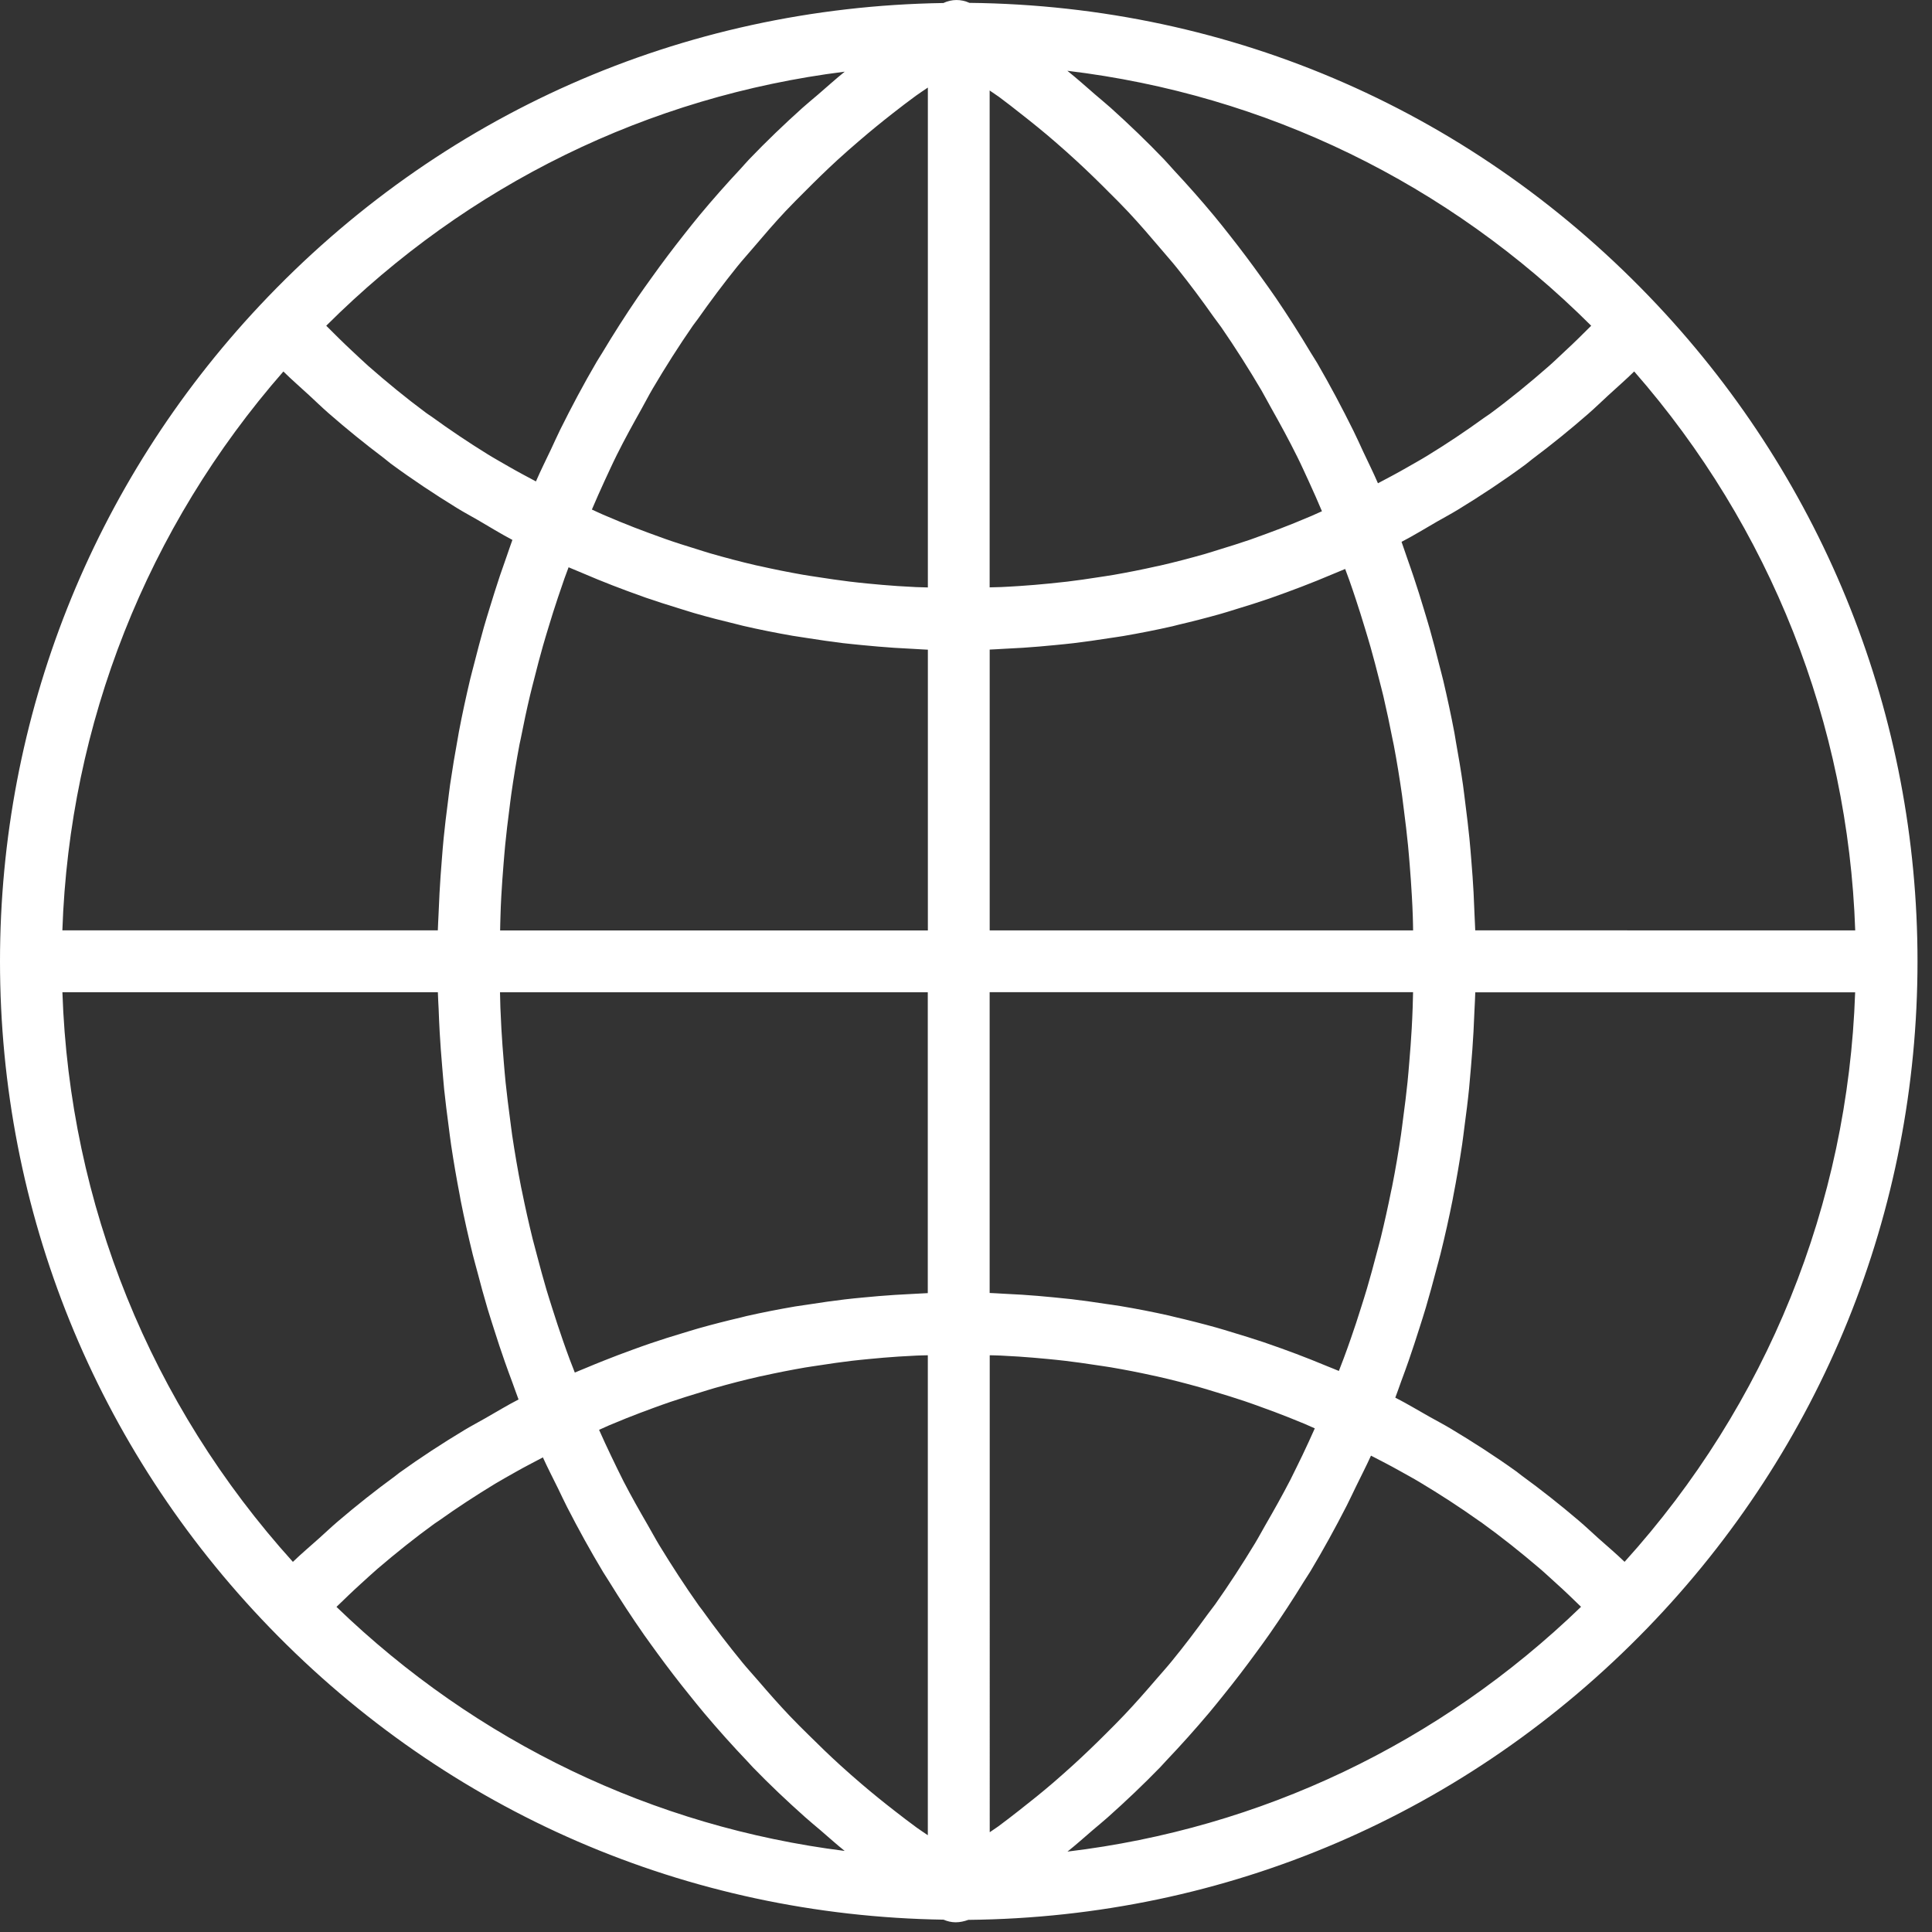<?xml version="1.0" encoding="utf-8"?>
<!-- Generator: Adobe Illustrator 17.0.0, SVG Export Plug-In . SVG Version: 6.00 Build 0)  -->
<!DOCTYPE svg PUBLIC "-//W3C//DTD SVG 1.1//EN" "http://www.w3.org/Graphics/SVG/1.1/DTD/svg11.dtd">
<svg version="1.1" id="Layer_1" xmlns="http://www.w3.org/2000/svg" xmlns:xlink="http://www.w3.org/1999/xlink" x="0px" y="0px"
	 width="50px" height="50px" viewBox="0 0 50 50" enable-background="new 0 0 50 50" xml:space="preserve">
<rect x="0" y="0" width="50" height="50" fill="#333333" stroke="none"/>
<path fill="#FFFFFF" d="M49.625,24.879c0-6.331-2.39-12.362-6.731-16.982C38.216,2.917,31.9,0.147,25.089,0.074
	c-0.216-0.099-0.46-0.098-0.674,0.004C17.649,0.183,11.376,2.953,6.731,7.897C2.39,12.517,0,18.548,0,24.879
	c0,6.47,2.481,12.595,6.985,17.249c4.621,4.775,10.805,7.449,17.434,7.553c0.098,0.042,0.203,0.068,0.314,0.068
	c0.112,0,0.223-0.026,0.327-0.063c6.683-0.066,12.919-2.743,17.579-7.557C47.144,37.474,49.625,31.349,49.625,24.879z M42.044,40.42
	c-0.221-0.214-0.455-0.41-0.684-0.615c-0.166-0.15-0.329-0.304-0.499-0.449c-0.483-0.411-0.978-0.803-1.488-1.174
	c-0.042-0.03-0.082-0.066-0.123-0.096c-0.556-0.399-1.132-0.77-1.719-1.121c-0.176-0.105-0.357-0.199-0.535-0.299
	c-0.295-0.166-0.584-0.341-0.886-0.495c0.054-0.14,0.102-0.283,0.153-0.423c0.066-0.178,0.132-0.357,0.194-0.536
	c0.099-0.286,0.193-0.573,0.284-0.861c0.054-0.171,0.11-0.342,0.16-0.513c0.095-0.32,0.182-0.643,0.267-0.966
	c0.037-0.142,0.078-0.283,0.113-0.424c0.116-0.467,0.221-0.937,0.315-1.411c0.005-0.021,0.007-0.042,0.011-0.063
	c0.088-0.451,0.166-0.906,0.234-1.362c0.022-0.153,0.04-0.307,0.06-0.461c0.044-0.327,0.086-0.654,0.119-0.984
	c0.018-0.182,0.032-0.364,0.048-0.547c0.026-0.306,0.05-0.612,0.066-0.92c0.01-0.19,0.018-0.381,0.026-0.571
	c0.006-0.15,0.017-0.298,0.02-0.447h9.831C47.825,31.165,45.729,36.344,42.044,40.42z M33.394,38.299
	c-0.207,0.4-0.426,0.79-0.65,1.177c-0.091,0.158-0.176,0.319-0.271,0.475c-0.325,0.536-0.666,1.061-1.025,1.57
	c-0.059,0.083-0.124,0.161-0.184,0.244c-0.305,0.421-0.617,0.834-0.944,1.233c-0.132,0.162-0.272,0.316-0.408,0.474
	c-0.266,0.31-0.535,0.616-0.814,0.91c-0.159,0.169-0.324,0.332-0.488,0.496c-0.27,0.27-0.543,0.532-0.823,0.788
	c-0.176,0.159-0.352,0.317-0.531,0.471c-0.287,0.246-0.579,0.481-0.875,0.712c-0.182,0.141-0.361,0.283-0.546,0.418
	c-0.072,0.053-0.149,0.099-0.221,0.151V35.074c0.094,0.003,0.189,0.003,0.283,0.008c0.154,0.007,0.309,0.016,0.463,0.026
	c0.251,0.017,0.502,0.038,0.751,0.062c0.152,0.015,0.306,0.03,0.457,0.048c0.264,0.031,0.526,0.069,0.788,0.109
	c0.132,0.02,0.265,0.038,0.397,0.06c0.363,0.062,0.725,0.132,1.085,0.212c0.026,0.006,0.054,0.01,0.082,0.017
	c0.385,0.086,0.768,0.185,1.149,0.292c0.121,0.034,0.242,0.073,0.363,0.109c0.26,0.078,0.52,0.158,0.779,0.245
	c0.142,0.048,0.283,0.099,0.423,0.15c0.238,0.085,0.475,0.174,0.71,0.267c0.143,0.057,0.286,0.115,0.428,0.174
	c0.085,0.036,0.17,0.076,0.255,0.113c-0.104,0.231-0.208,0.463-0.318,0.691C33.603,37.87,33.502,38.087,33.394,38.299z
	 M20.442,44.412c-0.28-0.295-0.55-0.601-0.816-0.911c-0.134-0.157-0.275-0.308-0.406-0.468c-0.363-0.443-0.713-0.898-1.049-1.368
	c-0.026-0.036-0.054-0.07-0.081-0.106c-0.36-0.508-0.7-1.033-1.027-1.568c-0.103-0.17-0.197-0.347-0.296-0.518
	c-0.217-0.374-0.43-0.75-0.629-1.135c-0.11-0.215-0.213-0.433-0.318-0.65c-0.11-0.226-0.213-0.455-0.316-0.684
	c0.085-0.038,0.169-0.078,0.254-0.114c0.15-0.063,0.299-0.125,0.449-0.185c0.234-0.093,0.468-0.182,0.704-0.268
	c0.144-0.052,0.288-0.105,0.433-0.154c0.26-0.088,0.521-0.17,0.784-0.249c0.122-0.037,0.243-0.077,0.367-0.112
	c0.384-0.109,0.772-0.21,1.161-0.298c0.025-0.006,0.05-0.01,0.076-0.015c0.366-0.082,0.734-0.154,1.103-0.218
	c0.131-0.022,0.264-0.04,0.395-0.06c0.267-0.042,0.533-0.08,0.801-0.112c0.153-0.018,0.307-0.033,0.46-0.048
	c0.253-0.025,0.506-0.046,0.76-0.063c0.156-0.01,0.313-0.019,0.47-0.026c0.097-0.005,0.194-0.005,0.291-0.008v12.421
	c-0.095-0.067-0.194-0.128-0.288-0.197c-0.192-0.14-0.38-0.285-0.568-0.431c-0.289-0.224-0.574-0.455-0.853-0.693
	c-0.184-0.158-0.367-0.317-0.548-0.482c-0.276-0.251-0.546-0.511-0.812-0.776C20.775,44.75,20.606,44.585,20.442,44.412z
	 M13.899,32.495c-0.038-0.144-0.078-0.287-0.114-0.431c-0.1-0.407-0.192-0.817-0.275-1.229c-0.006-0.034-0.016-0.068-0.022-0.102
	c-0.088-0.449-0.165-0.9-0.233-1.353c-0.02-0.136-0.035-0.274-0.054-0.411c-0.042-0.318-0.083-0.636-0.116-0.956
	c-0.018-0.171-0.031-0.343-0.046-0.515c-0.025-0.291-0.046-0.582-0.063-0.874c-0.01-0.182-0.018-0.364-0.026-0.547
	c-0.005-0.132-0.006-0.265-0.01-0.397h11.071v7.786c-0.115,0.004-0.228,0.014-0.343,0.018c-0.169,0.008-0.339,0.017-0.507,0.028
	c-0.274,0.017-0.547,0.041-0.819,0.067c-0.161,0.016-0.322,0.03-0.483,0.05c-0.298,0.035-0.593,0.078-0.888,0.124
	c-0.13,0.02-0.262,0.037-0.392,0.058c-0.423,0.073-0.843,0.154-1.261,0.249c-0.048,0.011-0.094,0.025-0.142,0.036
	c-0.369,0.086-0.737,0.18-1.102,0.283c-0.14,0.04-0.279,0.084-0.419,0.126c-0.272,0.082-0.544,0.166-0.814,0.259
	c-0.157,0.053-0.313,0.11-0.468,0.166c-0.253,0.091-0.504,0.187-0.755,0.287c-0.157,0.062-0.313,0.126-0.469,0.192
	c-0.09,0.038-0.182,0.073-0.273,0.113c-0.042-0.112-0.088-0.223-0.13-0.335c-0.062-0.166-0.122-0.334-0.18-0.501
	c-0.094-0.271-0.184-0.543-0.27-0.816c-0.051-0.163-0.104-0.326-0.153-0.49C14.057,33.088,13.977,32.792,13.899,32.495z
	 M12.973,23.204c0.016-0.283,0.036-0.565,0.059-0.846c0.014-0.162,0.026-0.325,0.042-0.487c0.03-0.307,0.067-0.614,0.107-0.92
	c0.017-0.13,0.031-0.262,0.05-0.392c0.062-0.434,0.133-0.866,0.214-1.295c0.01-0.051,0.022-0.102,0.033-0.153
	c0.074-0.377,0.153-0.752,0.242-1.125c0.034-0.145,0.073-0.288,0.109-0.432c0.07-0.279,0.143-0.559,0.222-0.836
	c0.046-0.162,0.095-0.323,0.144-0.484c0.078-0.259,0.159-0.516,0.245-0.772c0.055-0.165,0.111-0.33,0.169-0.494
	c0.034-0.096,0.071-0.191,0.106-0.287c0.092,0.041,0.185,0.076,0.277,0.116c0.158,0.068,0.316,0.134,0.474,0.199
	c0.256,0.105,0.513,0.204,0.772,0.3c0.157,0.058,0.315,0.116,0.472,0.171c0.275,0.095,0.551,0.183,0.829,0.268
	c0.142,0.043,0.283,0.09,0.424,0.131c0.363,0.105,0.729,0.199,1.097,0.287c0.057,0.014,0.113,0.03,0.17,0.043
	c0.424,0.098,0.852,0.183,1.282,0.258c0.131,0.022,0.263,0.039,0.395,0.061c0.301,0.047,0.603,0.092,0.907,0.129
	c0.163,0.019,0.328,0.034,0.492,0.051c0.276,0.027,0.553,0.051,0.832,0.07c0.172,0.011,0.346,0.021,0.518,0.029
	c0.119,0.006,0.238,0.016,0.357,0.02v7.266h-11.07c0.003-0.122,0.004-0.244,0.009-0.366C12.956,23.543,12.964,23.373,12.973,23.204z
	 M15.964,11.772c0.2-0.402,0.416-0.793,0.634-1.182c0.1-0.178,0.193-0.361,0.296-0.536c0.329-0.557,0.674-1.101,1.039-1.628
	c0.04-0.057,0.084-0.11,0.124-0.166c0.329-0.467,0.67-0.923,1.025-1.364c0.136-0.169,0.281-0.327,0.42-0.492
	c0.271-0.319,0.543-0.635,0.827-0.938c0.168-0.179,0.343-0.351,0.515-0.524c0.271-0.273,0.546-0.541,0.828-0.8
	c0.186-0.17,0.375-0.336,0.567-0.5c0.284-0.245,0.574-0.481,0.868-0.711c0.197-0.153,0.394-0.306,0.595-0.452
	c0.102-0.074,0.207-0.141,0.311-0.213v12.937c-0.102-0.003-0.203-0.004-0.305-0.009c-0.159-0.007-0.319-0.017-0.478-0.027
	c-0.262-0.018-0.522-0.04-0.782-0.066c-0.154-0.016-0.307-0.03-0.461-0.05c-0.276-0.034-0.551-0.074-0.825-0.117
	c-0.132-0.021-0.264-0.038-0.395-0.062c-0.375-0.066-0.749-0.141-1.12-0.225c-0.027-0.006-0.054-0.01-0.082-0.017
	c-0.399-0.092-0.796-0.198-1.189-0.311c-0.117-0.034-0.234-0.073-0.35-0.109c-0.275-0.084-0.55-0.171-0.822-0.267
	c-0.142-0.05-0.282-0.102-0.423-0.154c-0.247-0.091-0.494-0.186-0.739-0.287c-0.146-0.06-0.291-0.121-0.435-0.183
	c-0.097-0.042-0.192-0.088-0.289-0.132c0.106-0.246,0.212-0.491,0.324-0.732C15.75,12.225,15.852,11.996,15.964,11.772z
	 M29.213,5.499c0.283,0.304,0.556,0.62,0.827,0.94c0.139,0.165,0.283,0.325,0.418,0.494c0.331,0.412,0.648,0.838,0.954,1.273
	c0.062,0.088,0.13,0.171,0.192,0.26c0.366,0.531,0.713,1.078,1.043,1.638c0.086,0.148,0.164,0.303,0.249,0.451
	c0.235,0.417,0.464,0.837,0.678,1.269c0.106,0.212,0.202,0.429,0.302,0.644c0.117,0.251,0.227,0.507,0.336,0.763
	c-0.091,0.04-0.182,0.083-0.273,0.122c-0.148,0.063-0.296,0.125-0.445,0.185c-0.238,0.096-0.476,0.187-0.716,0.275
	c-0.144,0.053-0.287,0.106-0.431,0.156c-0.264,0.09-0.531,0.174-0.797,0.255c-0.121,0.037-0.242,0.077-0.363,0.112
	c-0.387,0.11-0.779,0.213-1.172,0.303c-0.035,0.008-0.07,0.014-0.106,0.022c-0.359,0.081-0.721,0.152-1.085,0.216
	c-0.132,0.023-0.266,0.041-0.399,0.062c-0.269,0.042-0.539,0.082-0.81,0.114c-0.153,0.018-0.307,0.034-0.462,0.049
	c-0.255,0.026-0.512,0.047-0.769,0.064c-0.158,0.01-0.316,0.02-0.475,0.027c-0.098,0.004-0.199,0.005-0.297,0.008V2.342
	c0.082,0.058,0.166,0.11,0.248,0.17c0.192,0.141,0.381,0.291,0.569,0.439c0.301,0.235,0.598,0.476,0.888,0.728
	c0.186,0.161,0.371,0.326,0.552,0.493c0.285,0.263,0.563,0.533,0.837,0.81C28.878,5.151,29.047,5.322,29.213,5.499z M35.692,17.585
	c0.036,0.143,0.075,0.286,0.109,0.43c0.086,0.371,0.166,0.745,0.239,1.121c0.01,0.051,0.022,0.102,0.032,0.153
	c0.081,0.427,0.15,0.856,0.212,1.288c0.018,0.131,0.033,0.263,0.05,0.395c0.039,0.303,0.076,0.606,0.106,0.912
	c0.016,0.161,0.028,0.323,0.042,0.485c0.022,0.28,0.043,0.56,0.058,0.842c0.01,0.168,0.017,0.337,0.023,0.506
	c0.005,0.12,0.005,0.242,0.008,0.362H25.613v-7.268c0.117-0.003,0.232-0.014,0.349-0.019c0.172-0.008,0.343-0.017,0.514-0.028
	c0.276-0.018,0.551-0.042,0.825-0.069c0.162-0.016,0.323-0.031,0.484-0.05c0.303-0.036,0.604-0.08,0.905-0.127
	c0.127-0.02,0.256-0.036,0.383-0.058c0.427-0.074,0.852-0.157,1.273-0.253c0.049-0.011,0.096-0.025,0.145-0.037
	c0.373-0.087,0.744-0.183,1.113-0.287c0.135-0.038,0.269-0.082,0.403-0.123c0.282-0.085,0.562-0.174,0.84-0.269
	c0.15-0.052,0.301-0.107,0.451-0.162c0.263-0.096,0.525-0.197,0.786-0.302c0.15-0.061,0.299-0.122,0.449-0.186
	c0.093-0.04,0.186-0.075,0.28-0.116c0.034,0.096,0.072,0.19,0.106,0.287c0.057,0.162,0.113,0.325,0.166,0.487
	c0.084,0.255,0.166,0.512,0.243,0.77c0.049,0.162,0.098,0.323,0.144,0.485C35.55,17.03,35.622,17.307,35.692,17.585z M36.535,26.62
	c-0.016,0.287-0.038,0.574-0.062,0.859c-0.015,0.175-0.028,0.351-0.046,0.524c-0.032,0.312-0.071,0.622-0.113,0.932
	c-0.019,0.143-0.035,0.286-0.056,0.429c-0.066,0.45-0.142,0.897-0.23,1.342c-0.008,0.042-0.018,0.083-0.027,0.125
	c-0.081,0.403-0.17,0.804-0.267,1.202c-0.036,0.147-0.078,0.291-0.116,0.438c-0.077,0.292-0.154,0.583-0.24,0.872
	c-0.05,0.169-0.103,0.336-0.156,0.503c-0.083,0.266-0.17,0.531-0.262,0.794c-0.06,0.173-0.122,0.346-0.186,0.517
	c-0.04,0.108-0.083,0.215-0.124,0.323c-0.092-0.04-0.185-0.074-0.278-0.113c-0.148-0.062-0.296-0.122-0.445-0.181
	c-0.255-0.101-0.511-0.198-0.768-0.29c-0.15-0.053-0.299-0.107-0.45-0.158c-0.272-0.091-0.546-0.176-0.82-0.258
	c-0.134-0.041-0.269-0.083-0.404-0.121c-0.366-0.102-0.733-0.195-1.104-0.281c-0.044-0.01-0.086-0.022-0.13-0.032
	c-0.414-0.093-0.829-0.174-1.248-0.244c-0.13-0.022-0.261-0.039-0.391-0.058c-0.291-0.045-0.583-0.086-0.876-0.121
	c-0.159-0.018-0.319-0.034-0.479-0.049c-0.269-0.026-0.539-0.05-0.81-0.067c-0.166-0.01-0.333-0.019-0.5-0.027
	c-0.112-0.005-0.223-0.015-0.335-0.018v-7.785H36.57c-0.004,0.13-0.005,0.262-0.01,0.391C36.554,26.255,36.545,26.437,36.535,26.62z
	 M38.179,24.079c-0.003-0.126-0.013-0.251-0.017-0.378c-0.007-0.2-0.016-0.4-0.026-0.6c-0.015-0.274-0.034-0.547-0.057-0.82
	c-0.016-0.193-0.03-0.386-0.05-0.579c-0.029-0.291-0.064-0.579-0.101-0.868c-0.022-0.171-0.041-0.343-0.065-0.515
	c-0.054-0.379-0.118-0.757-0.186-1.133c-0.014-0.078-0.024-0.155-0.039-0.232c-0.085-0.449-0.182-0.896-0.286-1.34
	c-0.035-0.146-0.075-0.291-0.112-0.437c-0.076-0.303-0.154-0.604-0.239-0.904c-0.048-0.168-0.1-0.335-0.15-0.503
	c-0.083-0.278-0.17-0.554-0.262-0.829c-0.056-0.169-0.116-0.338-0.175-0.507c-0.049-0.137-0.092-0.275-0.142-0.411
	c0.314-0.163,0.614-0.348,0.919-0.524c0.18-0.103,0.363-0.2,0.541-0.309c0.595-0.363,1.177-0.748,1.738-1.161
	c0.063-0.046,0.122-0.099,0.184-0.146c0.495-0.371,0.979-0.762,1.447-1.171c0.174-0.151,0.34-0.314,0.51-0.47
	c0.227-0.21,0.461-0.411,0.682-0.629c3.527,4.034,5.537,9.114,5.72,14.465H38.179z M41.18,8.43c-0.221,0.22-0.443,0.442-0.672,0.652
	c-0.146,0.134-0.286,0.274-0.435,0.403c-0.49,0.429-0.992,0.84-1.514,1.225c-0.051,0.038-0.107,0.07-0.158,0.108
	c-0.473,0.343-0.96,0.668-1.458,0.973c-0.182,0.112-0.37,0.215-0.554,0.321c-0.239,0.138-0.483,0.265-0.728,0.395
	c-0.12-0.279-0.255-0.548-0.383-0.821c-0.083-0.178-0.162-0.358-0.25-0.534c-0.296-0.599-0.608-1.185-0.94-1.758
	c-0.051-0.088-0.109-0.171-0.161-0.259c-0.289-0.484-0.591-0.958-0.906-1.422c-0.121-0.178-0.247-0.351-0.372-0.526
	c-0.267-0.375-0.542-0.74-0.825-1.099c-0.134-0.17-0.268-0.34-0.407-0.507c-0.334-0.402-0.68-0.792-1.033-1.171
	c-0.088-0.095-0.173-0.196-0.263-0.29c-0.444-0.463-0.904-0.904-1.377-1.33c-0.131-0.118-0.268-0.227-0.401-0.343
	c-0.239-0.207-0.475-0.419-0.72-0.615C32.755,2.448,37.472,4.733,41.18,8.43z M21.166,2.451c-0.133,0.114-0.267,0.223-0.399,0.341
	c-0.473,0.425-0.934,0.867-1.378,1.33c-0.075,0.078-0.146,0.163-0.22,0.243c-0.367,0.392-0.724,0.796-1.071,1.213
	c-0.134,0.161-0.263,0.326-0.393,0.49c-0.287,0.363-0.566,0.732-0.836,1.111c-0.122,0.17-0.243,0.338-0.362,0.511
	c-0.319,0.467-0.624,0.945-0.917,1.434c-0.048,0.081-0.101,0.158-0.148,0.239c-0.335,0.572-0.648,1.161-0.945,1.759
	c-0.082,0.166-0.156,0.335-0.235,0.502c-0.132,0.278-0.269,0.552-0.392,0.835c-0.238-0.127-0.477-0.253-0.71-0.388
	c-0.182-0.106-0.367-0.208-0.546-0.319c-0.493-0.305-0.974-0.628-1.442-0.968c-0.05-0.035-0.102-0.066-0.15-0.103
	c-0.514-0.381-1.009-0.788-1.492-1.211c-0.146-0.129-0.286-0.267-0.43-0.399C8.875,8.862,8.659,8.646,8.443,8.43
	c3.671-3.66,8.339-5.938,13.418-6.575C21.625,2.046,21.397,2.252,21.166,2.451z M7.334,9.614c0.215,0.213,0.442,0.407,0.663,0.612
	c0.169,0.156,0.334,0.317,0.507,0.468c0.461,0.403,0.936,0.788,1.424,1.156c0.062,0.047,0.12,0.099,0.182,0.146
	c0.554,0.408,1.127,0.789,1.714,1.15c0.176,0.109,0.359,0.206,0.539,0.31c0.299,0.174,0.591,0.355,0.898,0.517
	c-0.05,0.134-0.094,0.271-0.142,0.407c-0.062,0.174-0.123,0.347-0.182,0.522c-0.092,0.275-0.178,0.551-0.263,0.828
	c-0.051,0.168-0.104,0.336-0.152,0.505c-0.087,0.307-0.167,0.616-0.246,0.924c-0.035,0.14-0.074,0.279-0.108,0.419
	c-0.106,0.45-0.205,0.902-0.291,1.357c-0.01,0.05-0.017,0.1-0.026,0.15c-0.075,0.407-0.143,0.816-0.203,1.225
	c-0.022,0.155-0.039,0.312-0.059,0.467c-0.04,0.307-0.078,0.615-0.108,0.923c-0.018,0.181-0.032,0.362-0.046,0.543
	c-0.023,0.288-0.045,0.577-0.06,0.867c-0.01,0.189-0.018,0.378-0.026,0.567c-0.005,0.134-0.015,0.267-0.018,0.4H1.614
	C1.797,18.728,3.806,13.648,7.334,9.614z M11.332,25.679c0.003,0.146,0.014,0.289,0.02,0.435c0.007,0.201,0.016,0.402,0.027,0.602
	c0.017,0.299,0.039,0.597,0.065,0.894c0.017,0.192,0.031,0.384,0.05,0.576c0.033,0.319,0.074,0.638,0.116,0.956
	c0.022,0.163,0.04,0.328,0.065,0.491c0.066,0.441,0.142,0.879,0.226,1.315c0.007,0.038,0.013,0.077,0.02,0.115
	c0.094,0.473,0.2,0.943,0.315,1.41c0.037,0.15,0.081,0.299,0.12,0.449c0.083,0.317,0.168,0.633,0.262,0.947
	c0.053,0.177,0.11,0.352,0.166,0.528c0.09,0.284,0.183,0.569,0.283,0.851c0.064,0.183,0.131,0.364,0.199,0.546
	c0.052,0.142,0.1,0.283,0.154,0.424c-0.293,0.151-0.575,0.323-0.861,0.486c-0.178,0.102-0.358,0.196-0.533,0.301
	c-0.579,0.349-1.145,0.717-1.693,1.112c-0.039,0.029-0.076,0.061-0.115,0.09c-0.507,0.37-0.998,0.76-1.477,1.169
	c-0.164,0.14-0.32,0.289-0.481,0.433c-0.227,0.204-0.46,0.399-0.68,0.612c-3.683-4.077-5.779-9.257-5.965-14.742H11.332z
	 M8.708,41.586c0.207-0.2,0.415-0.403,0.628-0.595c0.145-0.13,0.286-0.264,0.434-0.391c0.478-0.408,0.967-0.801,1.474-1.168
	c0.035-0.026,0.074-0.048,0.109-0.073c0.475-0.339,0.963-0.657,1.461-0.96c0.176-0.106,0.358-0.205,0.536-0.307
	c0.231-0.131,0.466-0.251,0.7-0.375c0.124,0.273,0.261,0.538,0.393,0.806c0.078,0.158,0.15,0.318,0.231,0.475
	c0.296,0.577,0.608,1.143,0.939,1.694c0.05,0.083,0.106,0.162,0.156,0.246c0.287,0.466,0.586,0.922,0.898,1.369
	c0.115,0.164,0.234,0.325,0.351,0.487c0.27,0.37,0.548,0.732,0.834,1.085c0.123,0.152,0.245,0.306,0.371,0.455
	c0.367,0.435,0.744,0.856,1.134,1.265c0.044,0.046,0.084,0.094,0.128,0.139c0.435,0.449,0.888,0.876,1.351,1.289
	c0.132,0.118,0.268,0.229,0.403,0.344c0.207,0.178,0.41,0.362,0.622,0.531C16.913,47.279,12.339,45.092,8.708,41.586z
	 M28.279,47.364c0.13-0.111,0.262-0.218,0.39-0.332c0.465-0.415,0.919-0.845,1.357-1.296c0.055-0.057,0.107-0.118,0.162-0.176
	c0.38-0.399,0.748-0.811,1.105-1.234c0.128-0.151,0.251-0.308,0.377-0.463c0.285-0.353,0.562-0.715,0.831-1.084
	c0.12-0.164,0.241-0.327,0.357-0.495c0.31-0.445,0.607-0.899,0.892-1.363c0.054-0.087,0.112-0.171,0.165-0.259
	c0.33-0.551,0.641-1.117,0.936-1.693c0.084-0.165,0.162-0.335,0.244-0.502c0.129-0.265,0.264-0.526,0.386-0.795
	c0.245,0.126,0.491,0.252,0.731,0.387c0.177,0.1,0.356,0.195,0.53,0.3c0.525,0.315,1.039,0.647,1.537,1.002
	c0.019,0.014,0.04,0.026,0.058,0.039c0.517,0.372,1.016,0.771,1.502,1.185c0.148,0.126,0.29,0.261,0.435,0.391
	c0.219,0.196,0.431,0.402,0.643,0.608c-3.667,3.542-8.29,5.736-13.291,6.335C27.848,47.743,28.062,47.55,28.279,47.364z"/>
</svg>
